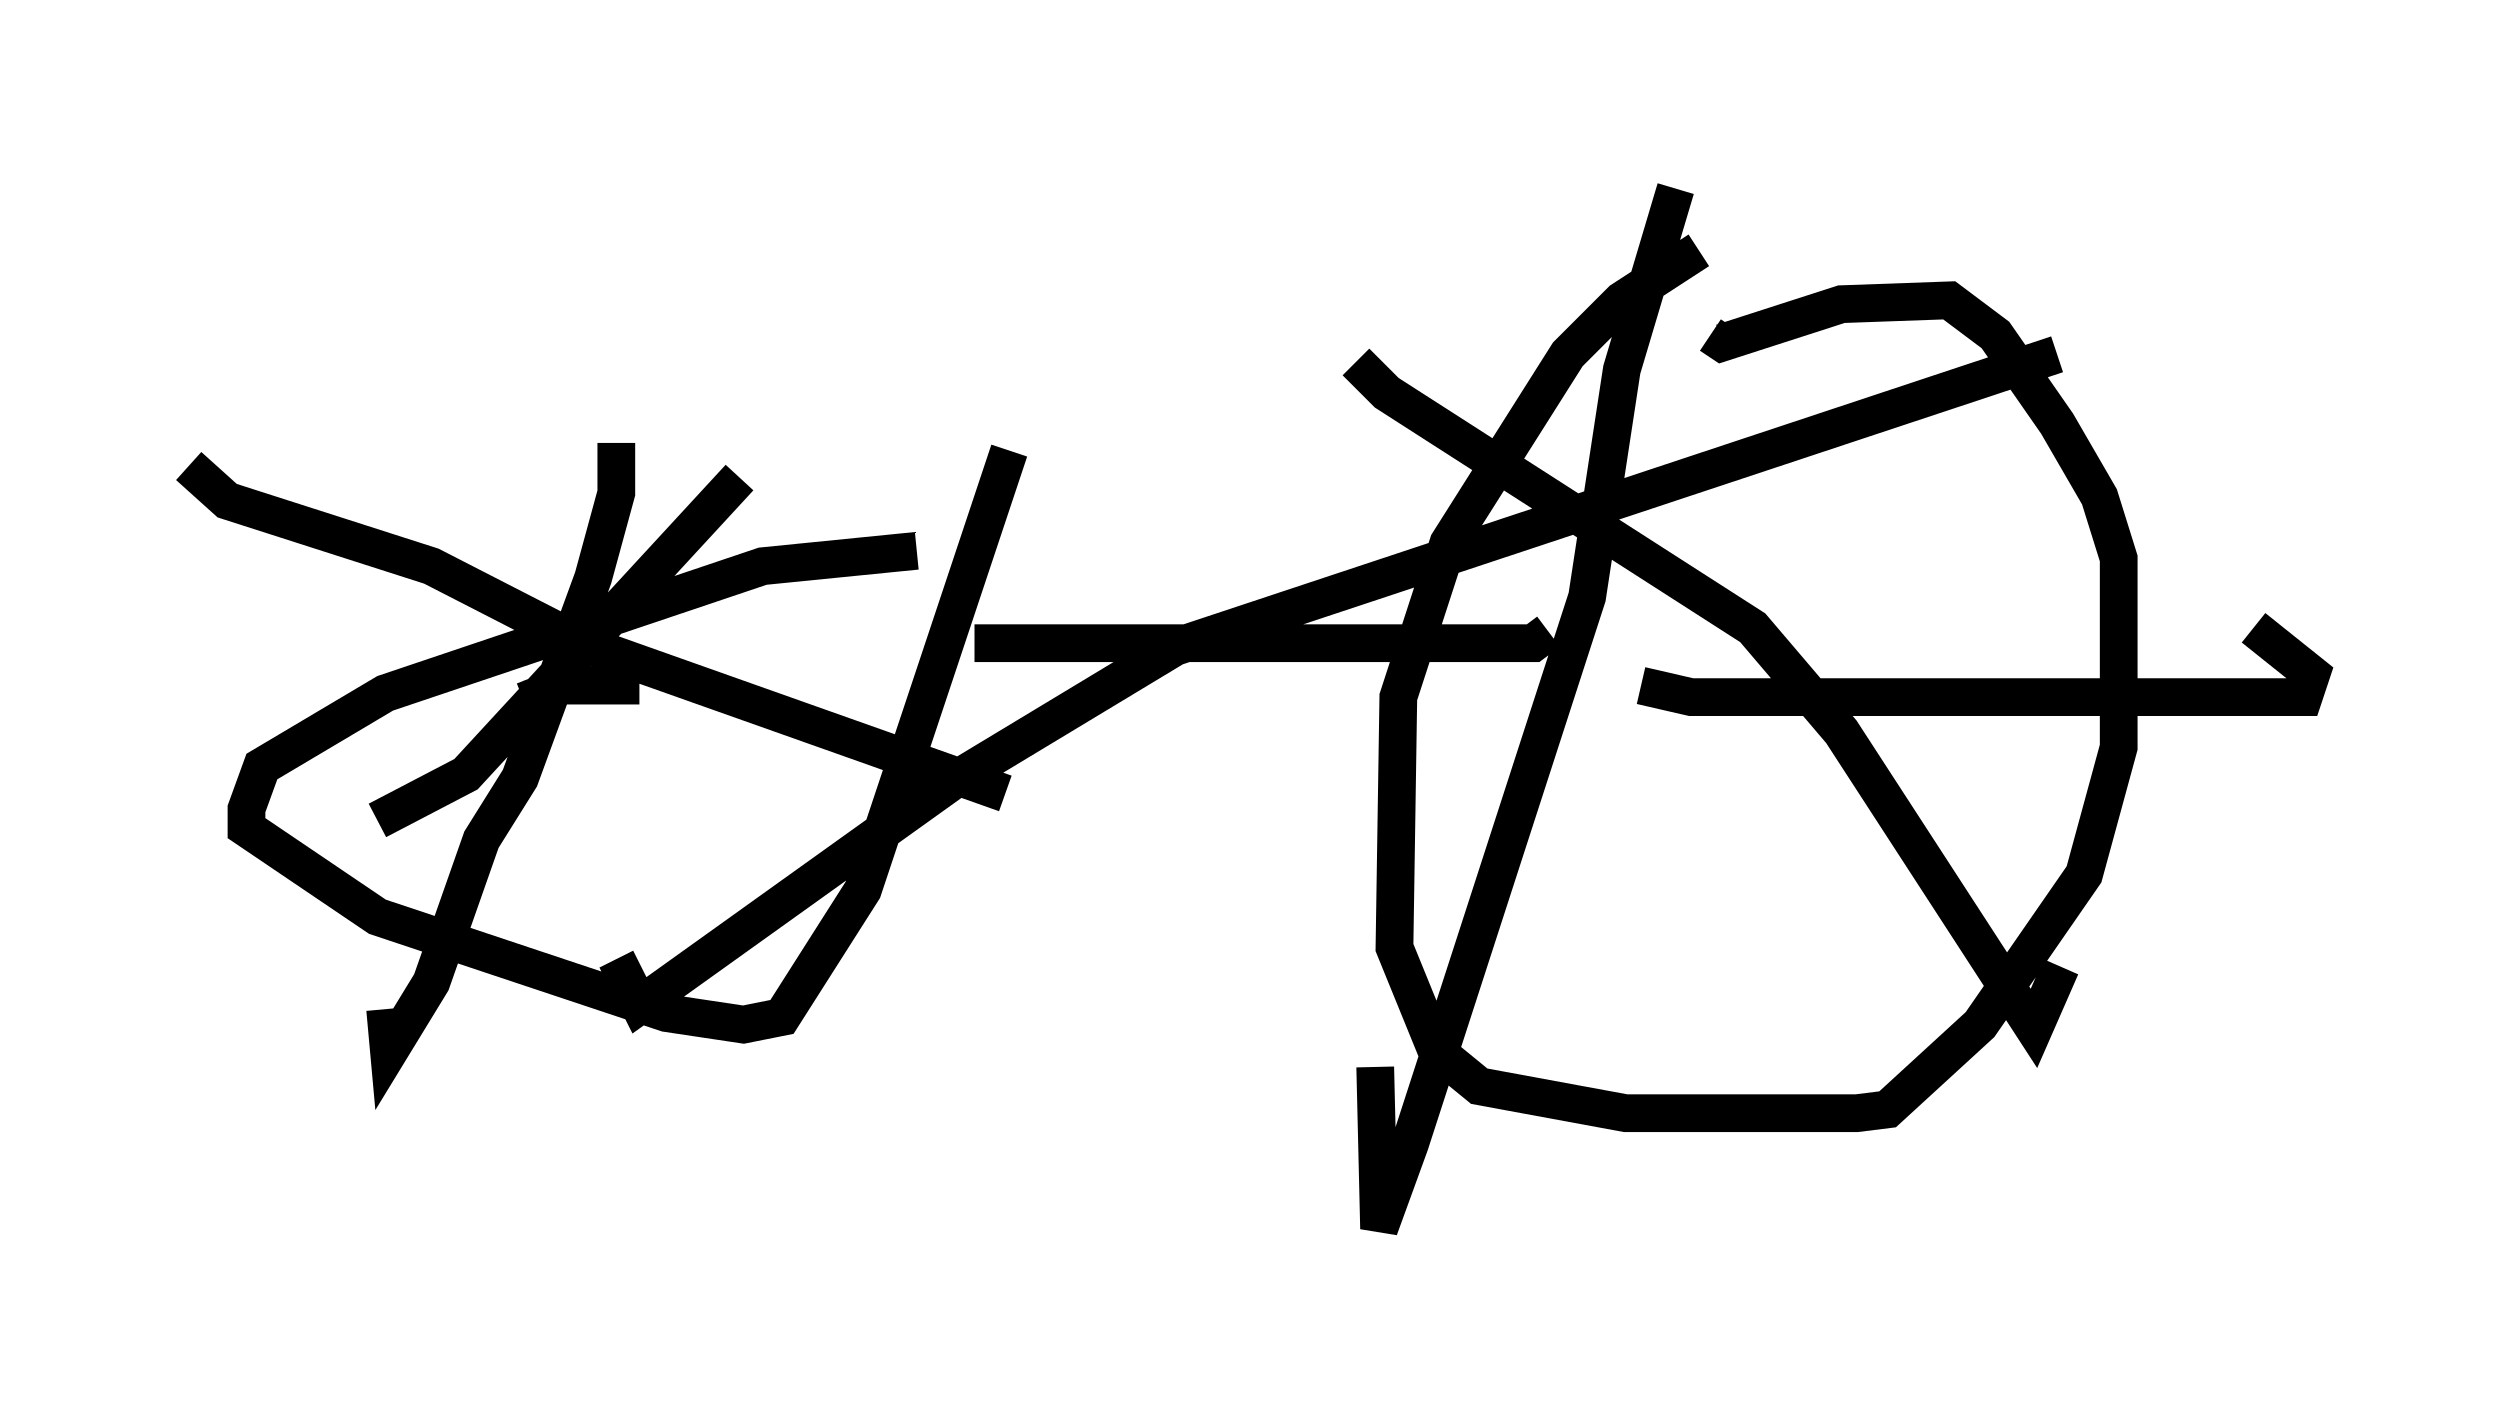 <?xml version="1.0" encoding="utf-8" ?>
<svg baseProfile="full" height="37.563" version="1.1" width="66.249" xmlns="http://www.w3.org/2000/svg" xmlns:ev="http://www.w3.org/2001/xml-events" xmlns:xlink="http://www.w3.org/1999/xlink"><defs /><rect fill="white" height="37.563" width="66.249" x="0" y="0" /><path d="M31.44, 14.698 m-7.146, -0.102 l-4.083, 0.408 -10.004, 3.369 l-3.267, 1.94 -0.408, 1.123 l0.0, 0.51 3.471, 2.348 l7.656, 2.552 2.042, 0.306 l1.021, -0.204 2.144, -3.369 l3.879, -11.638 m18.273, -5.308 l-2.042, 1.327 -1.429, 1.429 l-3.165, 5.002 -1.327, 4.083 l-0.102, 6.635 1.123, 2.756 l1.123, 0.919 3.879, 0.715 l6.125, 0.0 0.817, -0.102 l2.45, -2.246 2.756, -3.981 l0.919, -3.369 0.0, -5.002 l-0.51, -1.633 -1.123, -1.94 l-1.633, -2.348 -1.225, -0.919 l-2.858, 0.102 -3.165, 1.021 l-0.306, -0.204 m-0.919, -3.879 l-1.429, 4.798 -0.919, 6.023 l-4.696, 14.496 -0.817, 2.246 l-0.102, -4.288 m7.044, -10.106 l1.327, 0.306 16.231, 0.0 l0.204, -0.613 -1.531, -1.225 m-23.786, -7.044 l0.817, 0.817 9.698, 6.227 l2.348, 2.756 5.104, 7.861 l0.715, -1.633 m-0.102, -16.231 l-23.377, 7.758 -5.921, 3.573 l-8.269, 5.921 -0.613, -1.225 m0.0, -13.679 l0.0, 1.327 -0.613, 2.246 l-1.94, 5.308 -1.021, 1.633 l-1.327, 3.777 -1.123, 1.838 l-0.102, -1.123 m3.675, -8.167 l1.021, -0.408 2.042, 0.0 m-11.944, -5.819 l1.021, 0.919 5.41, 1.735 l3.981, 2.042 11.229, 3.981 m-7.044, -8.371 l-7.248, 7.861 -2.348, 1.225 m15.823, -4.696 l14.802, 0.0 0.408, -0.306 " fill="none" stroke="black" stroke-width="1" /></svg>
